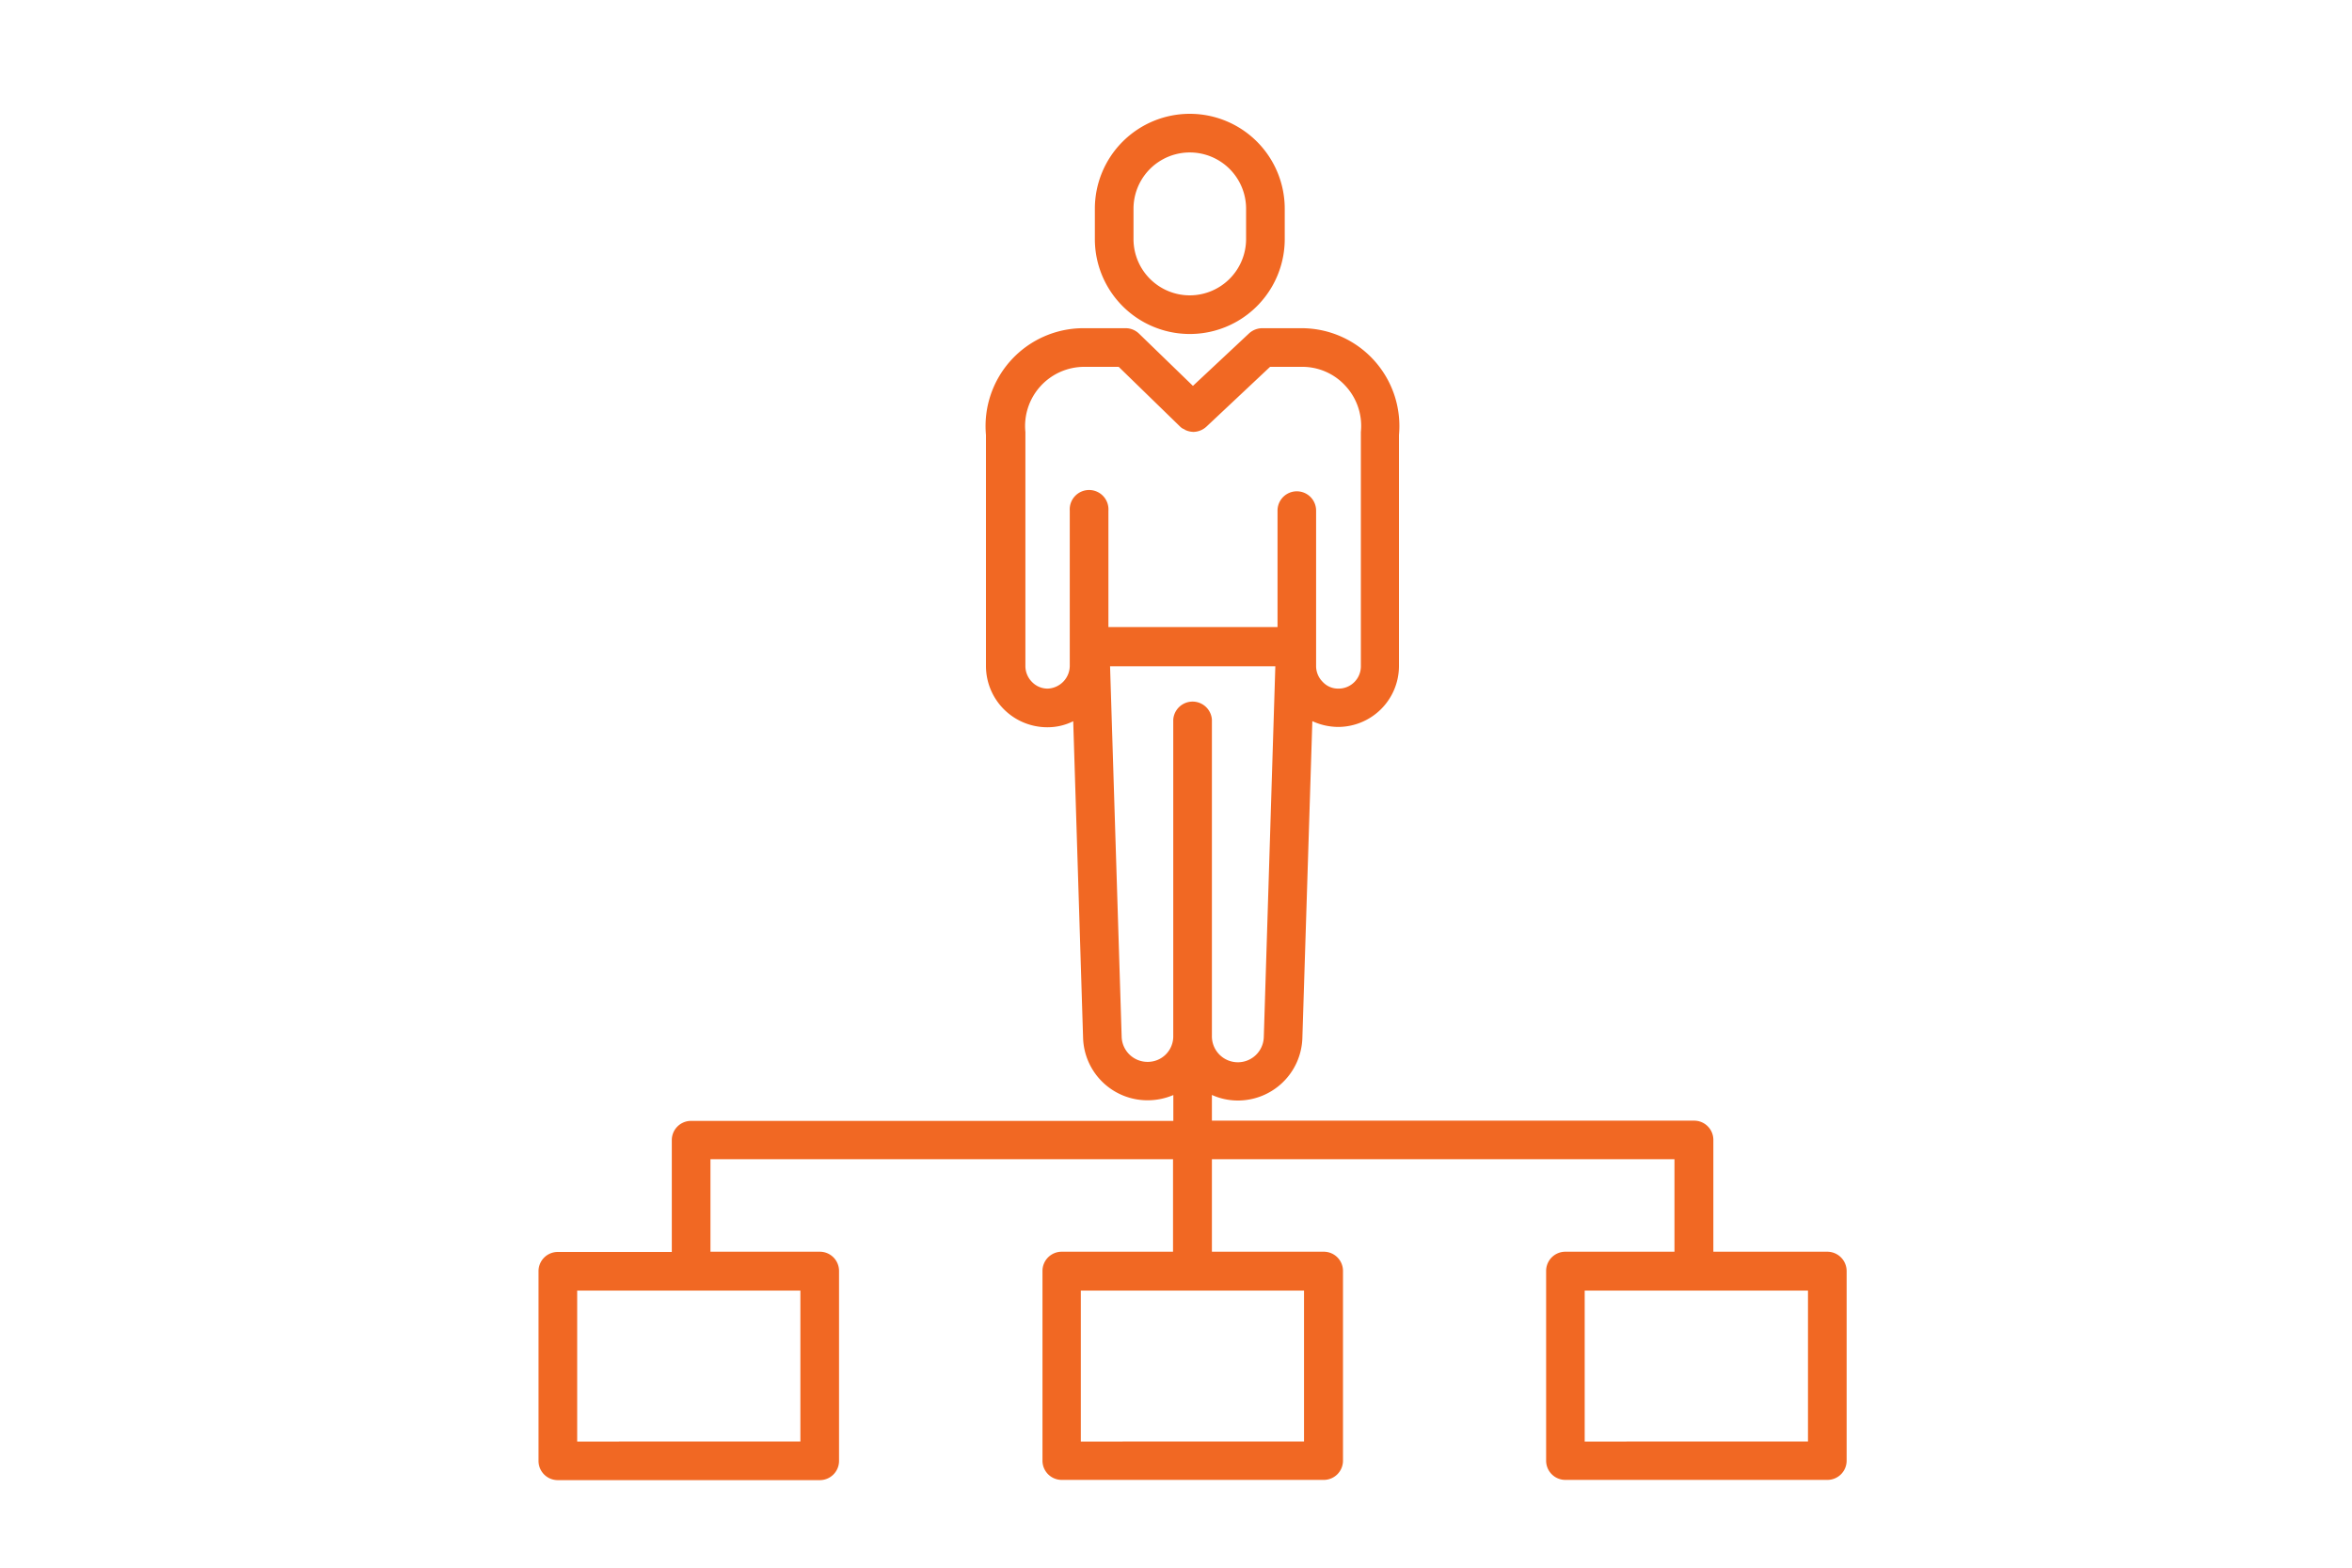 <svg xmlns="http://www.w3.org/2000/svg" viewBox="0 0 300 200"><defs><style>.cls-1{fill:#f16823;}</style></defs><g id="fg9"><path class="cls-1" d="M166,41.87H161a2.52,2.52,0,0,0-1.69.67l-7.15,6.69-6.86-6.65a2.45,2.45,0,0,0-1.72-.71h-5.39a12.49,12.49,0,0,0-12.43,13.62V85a7.82,7.82,0,0,0,7.78,7.78h.11a7.26,7.26,0,0,0,3.24-.77l1.26,40.44a8.21,8.21,0,0,0,8.24,7.92,8.35,8.35,0,0,0,3.27-.67V143H88.15a2.45,2.45,0,0,0-2.46,2.46v14.26H71.15a2.45,2.45,0,0,0-2.46,2.46v24.18a2.45,2.45,0,0,0,2.46,2.47h33.41a2.45,2.45,0,0,0,2.46-2.47V162.15a2.45,2.45,0,0,0-2.46-2.46H90.62v-11.8h59v11.8H135.43a2.45,2.45,0,0,0-2.46,2.46v24.18a2.45,2.45,0,0,0,2.46,2.47h33.4a2.45,2.45,0,0,0,2.47-2.47V162.15a2.45,2.45,0,0,0-2.47-2.46H154.58v-11.8h59v11.8H199.67a2.45,2.45,0,0,0-2.46,2.46v24.18a2.45,2.45,0,0,0,2.46,2.47h33.4a2.45,2.45,0,0,0,2.47-2.47V162.15a2.47,2.47,0,0,0-2.47-2.46H218.54V145.43a2.45,2.45,0,0,0-2.47-2.46H154.58v-3.28a8.06,8.06,0,0,0,3.31.71,8.23,8.23,0,0,0,8.23-8L167.39,92a8,8,0,0,0,3.27.74A7.78,7.78,0,0,0,178.44,85V55.49A12.48,12.48,0,0,0,166,41.87ZM152.19,55.1a2.51,2.51,0,0,0,1.68-.66L162,46.8h4.08a7.44,7.44,0,0,1,5.6,2.5,7.51,7.51,0,0,1,1.9,5.81V85a2.84,2.84,0,0,1-2.86,2.85,2.66,2.66,0,0,1-2-.85,2.85,2.85,0,0,1-.85-2V65.14a2.46,2.46,0,1,0-4.92,0V80H141.38V65.14a2.47,2.47,0,1,0-4.93,0V84.85h0a2.93,2.93,0,0,1-2.81,3,2.76,2.76,0,0,1-2-.84,2.89,2.89,0,0,1-.85-2V55.11a7.55,7.55,0,0,1,7.5-8.31h4.4l7.81,7.6a1.68,1.68,0,0,0,.5.35s.1,0,.14.08.07,0,.14.07a2.65,2.65,0,0,0,1,.2ZM162.67,85l-1.47,47.28a3.31,3.31,0,0,1-6.62-.14V91.82a2.47,2.47,0,0,0-4.93,0v40.34a3.25,3.25,0,0,1-3.27,3.31,3.3,3.3,0,0,1-3.31-3.17L141.59,85Zm39.46,98.91V164.65h28.48V183.9Zm-64.27,0V164.65h28.47V183.9Zm-64.24,0V164.65h28.47V183.9Z"/><path class="cls-1" d="M151.76,14.52a12.11,12.11,0,0,0-12.11,12.11V30.5a12.11,12.11,0,0,0,24.22,0V26.63a12.11,12.11,0,0,0-12.11-12.11Zm0,23.16a7.18,7.18,0,0,1-7.18-7.18V26.63a7.18,7.18,0,1,1,14.36,0V30.5a7.19,7.19,0,0,1-7.18,7.18Z"/></g></svg>